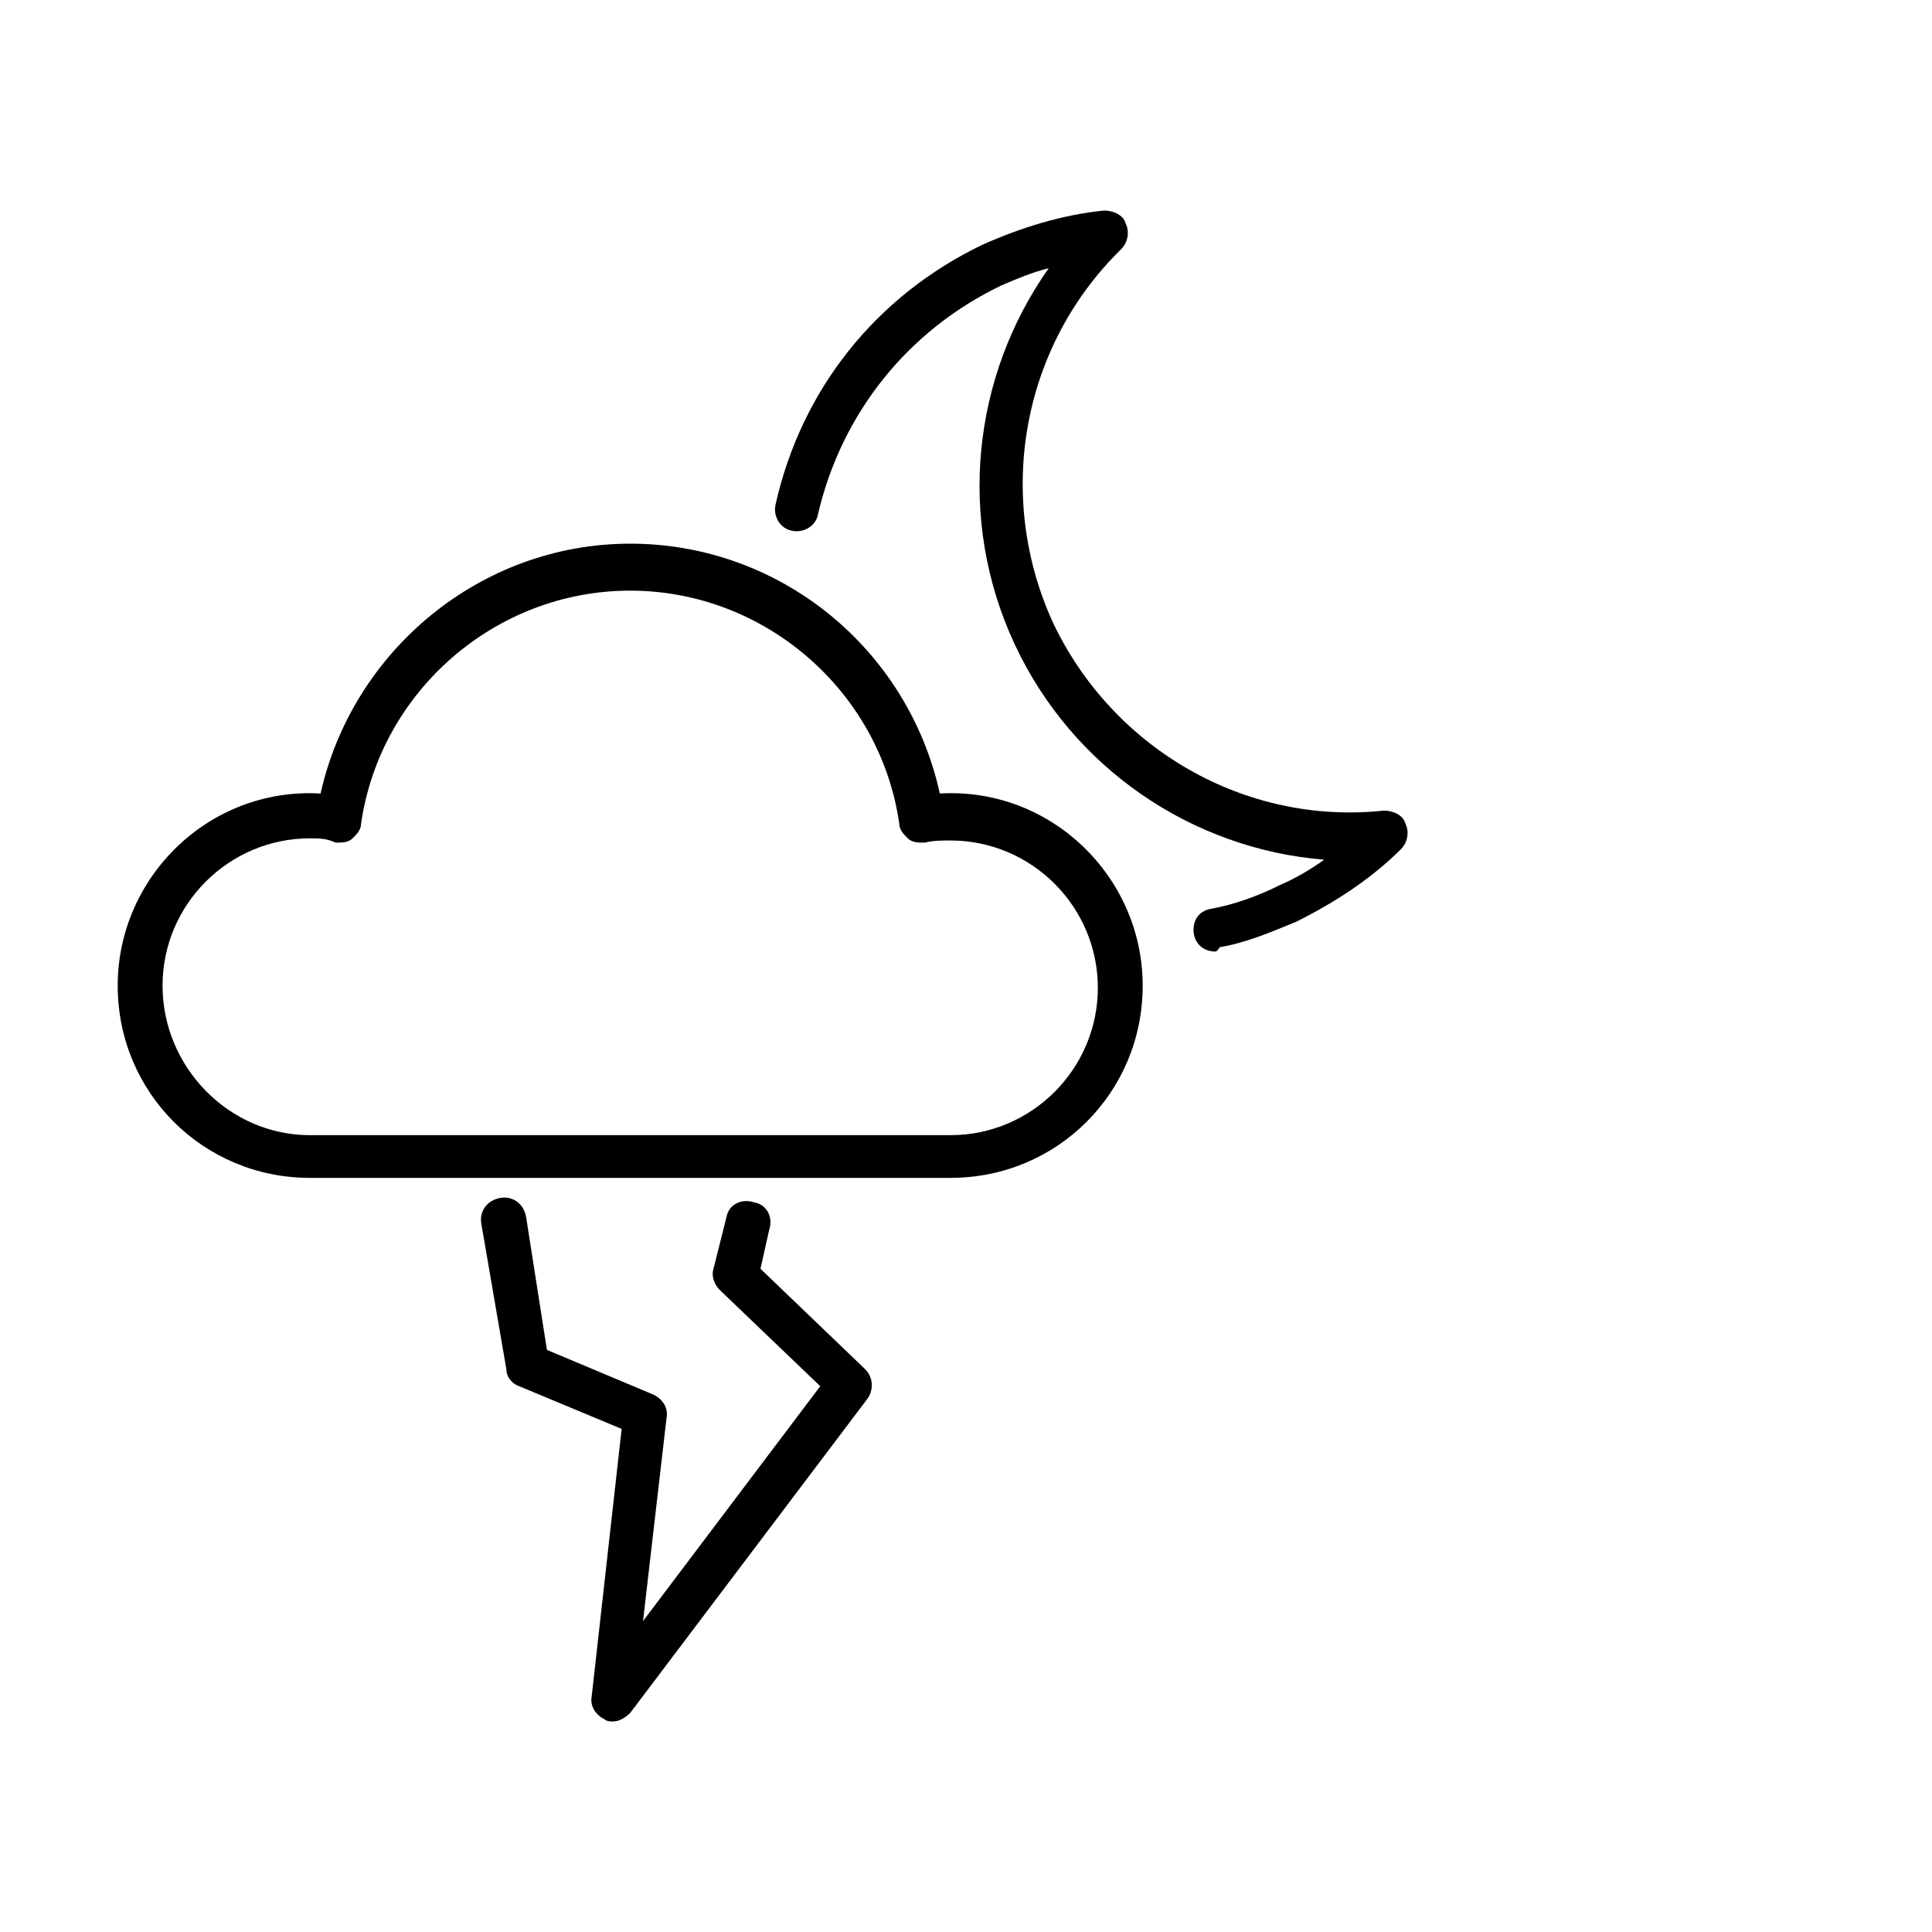 <?xml version="1.0" encoding="utf-8"?>
<!-- Generator: Adobe Illustrator 16.0.0, SVG Export Plug-In . SVG Version: 6.00 Build 0)  -->
<!DOCTYPE svg PUBLIC "-//W3C//DTD SVG 1.1//EN" "http://www.w3.org/Graphics/SVG/1.1/DTD/svg11.dtd">
<svg version="1.1" id="Layer_1" xmlns="http://www.w3.org/2000/svg" xmlns:xlink="http://www.w3.org/1999/xlink" x="0px" y="0px"
	 width="538.582px" height="538.583px" viewBox="0 -56.693 538.582 538.583" enable-background="new 0 -56.693 538.582 538.583"
	 xml:space="preserve">
<g>
	<g>
		<path d="M338.784,208.563c-2.977,0-5.355-1.786-5.953-4.762c-0.596-3.572,1.191-6.549,4.764-7.145
			c6.549-1.19,13.098-3.572,19.049-6.548c4.168-1.786,8.334-4.167,12.502-7.144c-36.908-2.977-70.244-25.597-86.315-60.123
			c-16.071-34.527-11.903-74.41,9.524-104.77c-4.764,1.189-8.93,2.977-13.098,4.762c-26.191,12.502-44.646,35.717-51.193,63.695
			c-0.596,3.572-4.166,5.357-7.144,4.762c-3.571-0.595-5.356-4.167-4.762-7.144c7.144-32.146,27.978-58.337,57.739-72.624
			C284.615,6.762,295.924,3.19,307.829,2c2.383,0,5.357,1.19,5.953,3.572c1.189,2.381,0.598,5.355-1.189,7.144
			c-27.979,27.383-35.121,69.053-19.049,104.174c16.668,35.121,53.574,56.552,92.27,52.385c2.381,0,5.357,1.189,5.953,3.572
			c1.188,2.381,0.594,5.356-1.191,7.143c-8.334,8.334-18.453,14.882-29.168,20.24c-7.145,2.976-14.287,5.953-21.432,7.143
			C339.382,208.563,338.784,208.563,338.784,208.563z"/>
	</g>
	<g>
		<path d="M264.971,271.663H86.387c-29.765,0-53.575-23.812-53.575-53.576c0-30.358,25.598-55.36,56.552-53.575
			c8.93-39.883,44.646-69.646,86.315-69.646c41.668,0,77.385,29.169,86.315,69.646c30.955-1.785,56.552,23.217,56.552,53.575
			C318.546,247.851,294.735,271.663,264.971,271.663z M86.387,177.012c-22.621,0-41.074,18.455-41.074,41.075
			c0,22.619,18.453,41.668,41.074,41.668H264.97c22.619,0,41.074-18.451,41.074-41.072c0-22.621-18.455-41.075-41.074-41.075
			c-2.381,0-4.765,0-7.146,0.595c-1.785,0-3.569,0-4.763-1.19c-1.19-1.19-2.381-2.381-2.381-4.168
			c-5.356-36.907-37.502-64.885-75.004-64.885c-37.504,0-69.647,27.978-75.006,64.885c0,1.787-1.19,2.977-2.382,4.168
			c-1.189,1.19-2.977,1.19-4.763,1.19C91.15,177.012,88.768,177.012,86.387,177.012z"/>
	</g>
	<g>
		<path d="M170.917,423.198c-0.597,0-1.786,0-2.382-0.597c-2.382-1.19-4.167-3.571-3.571-6.549l8.334-74.409l-28.572-11.904
			c-1.786-0.596-3.572-2.381-3.572-4.762l-6.987-40.588c-0.597-3.57,1.786-6.55,5.356-7.146c3.57-0.595,6.548,1.787,7.145,5.356
			l5.798,37.017l29.765,12.5c2.382,1.19,4.167,3.571,3.571,6.549l-6.549,56.551l49.409-65.479l-27.978-26.786
			c-1.786-1.787-2.382-4.168-1.786-5.953l3.606-14.336c0.597-3.57,4.167-5.354,7.739-4.166c3.571,0.596,5.356,4.166,4.167,7.737
			l-2.417,10.765l29.167,27.979c2.381,2.381,2.381,5.953,0.597,8.334l-66.076,87.506
			C174.489,422.007,172.702,423.198,170.917,423.198z"/>
	</g>
</g>
</svg>
